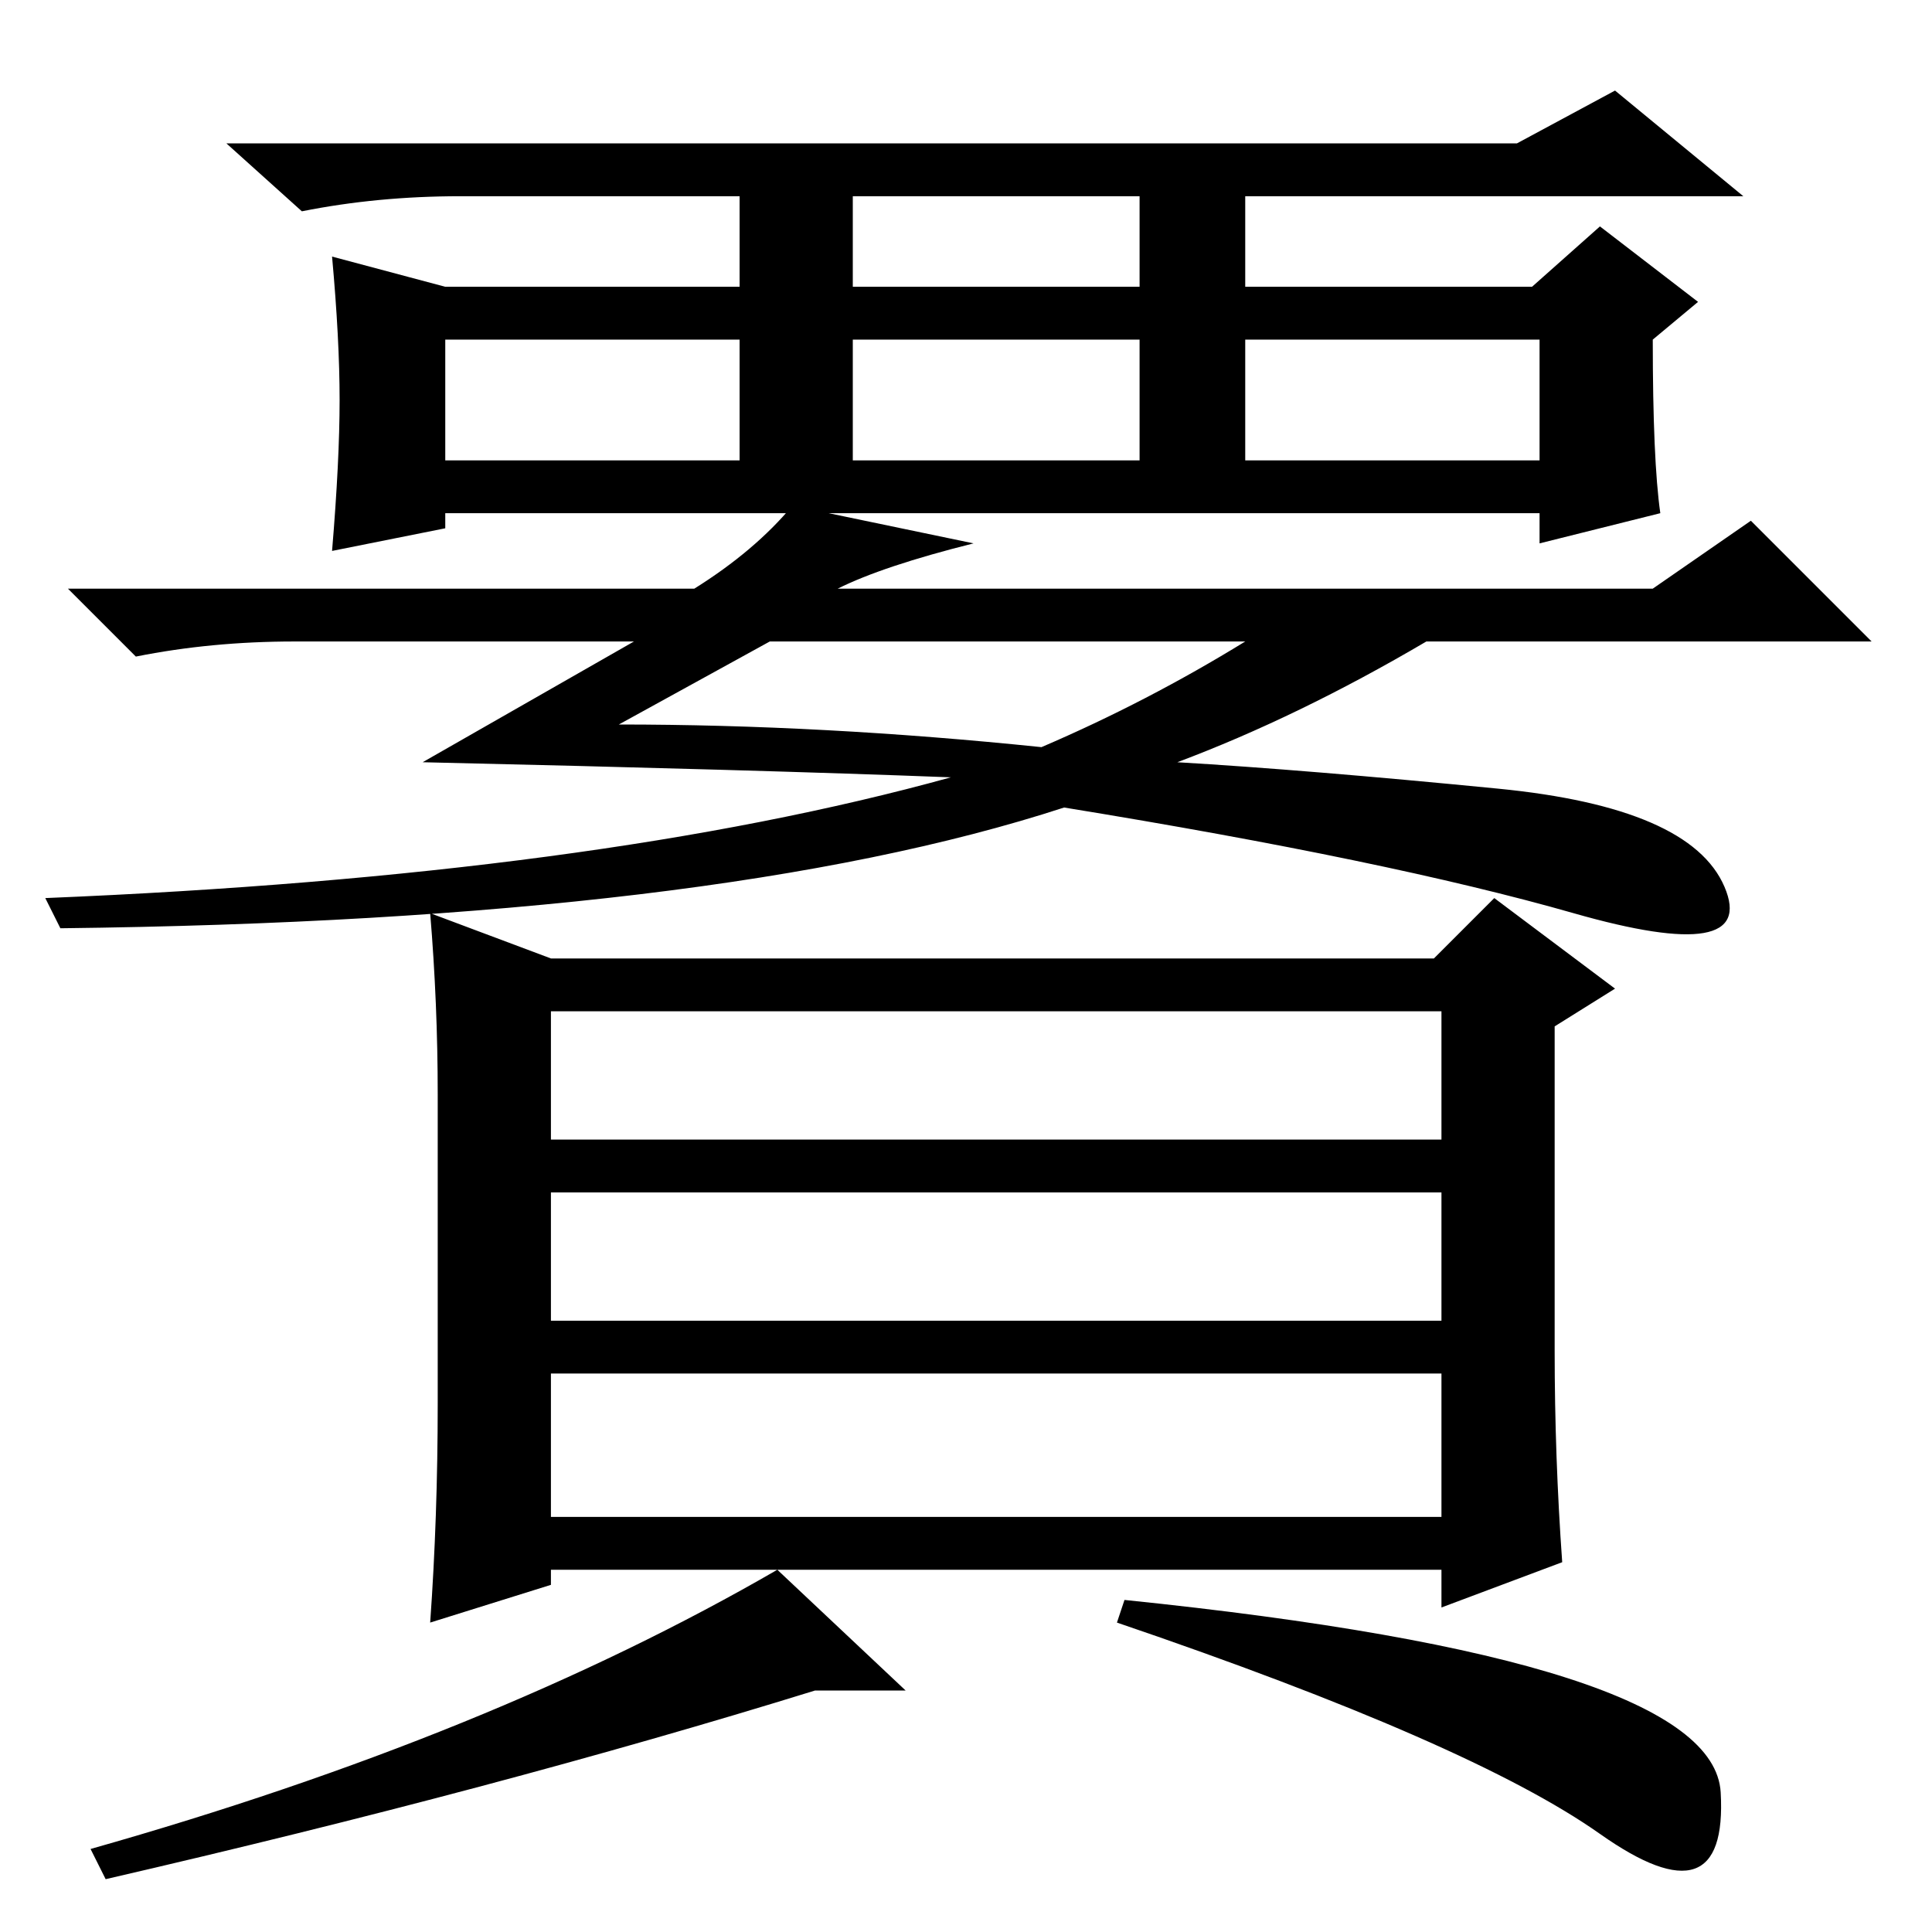 <?xml version="1.0" standalone="no"?>
<!DOCTYPE svg PUBLIC "-//W3C//DTD SVG 1.1//EN" "http://www.w3.org/Graphics/SVG/1.1/DTD/svg11.dtd" >
<svg xmlns="http://www.w3.org/2000/svg" xmlns:xlink="http://www.w3.org/1999/xlink" version="1.1" viewBox="0 -36 256 256">
  <g transform="matrix(1 0 0 -1 0 220)">
   <path fill="currentColor"
d="M113 218h38v12h-38v-12zM59 195h39v16h-39v-16zM113 195h38v16h-38v-16zM165 195h39v16h-39v-16zM45 203q0 8 -1 19l15 -4h39v12h-37q-11 0 -21 -2l-10 9h171l13 7l17 -14h-66v-12h38l9 8l13 -10l-6 -5q0 -16 1 -23l-16 -4v4h-145v-2l-15 -3q1 12 1 20zM105 189l24 -5
q-12 -3 -18 -6h108l13 9l16 -16h-59q-17 -10 -33 -16q17 -1 42.5 -3.5t30 -13t-20 -3.5t-67.5 14q-46 -15 -133 -16l-2 4q73 3 120 16q-26 1 -70 2l28 16h-45q-11 0 -21 -2l-9 9h83q8 5 13 11zM82 160q27 0 56 -3q14 6 27 14h-63zM58 70v41q0 12 -1 24l16 -6h117l8 8l16 -12
l-8 -5v-43q0 -14 1 -28l-16 -6v5h-118v-2l-16 -5q1 14 1 29zM73 122v-17h118v17h-118zM191 98h-118v-17h118v17zM73 74v-19h118v19h-118zM212 13q-17 12 -64 28l1 3q78 -8 79 -25.5t-16 -5.5zM103 48l17 -16h-12q-42 -13 -94 -25l-2 4q53 15 91 37z" />
  </g>

</svg>
